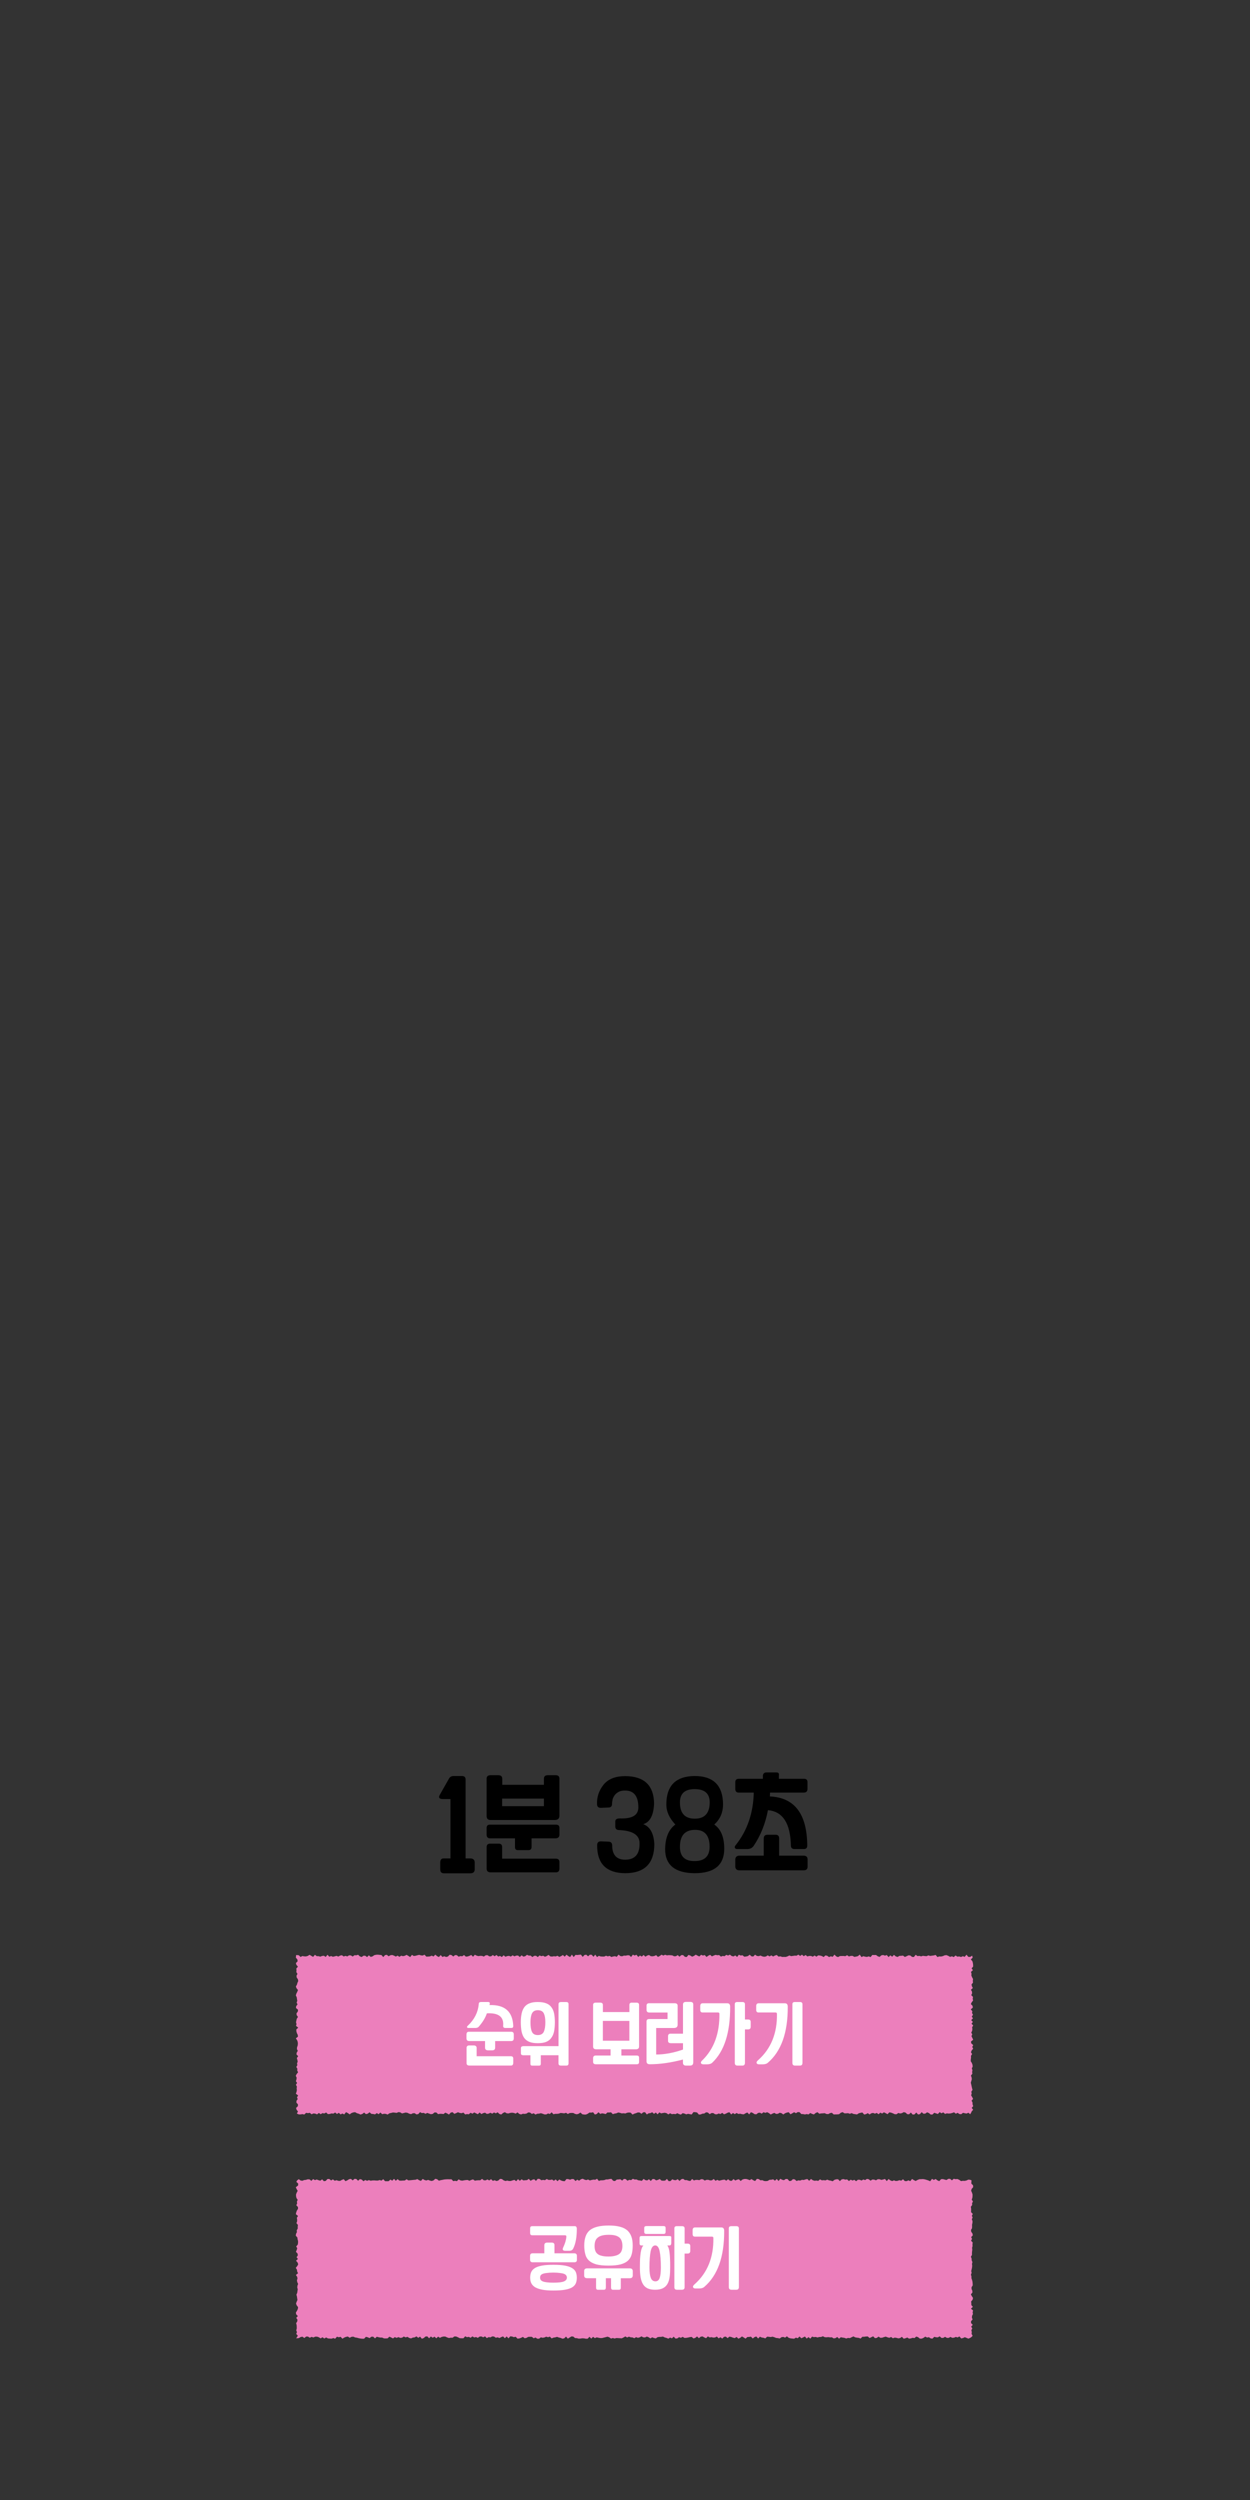 <?xml version="1.0" encoding="utf-8"?>
<!-- Generator: Adobe Illustrator 29.4.0, SVG Export Plug-In . SVG Version: 9.03 Build 0)  -->
<svg version="1.1" id="레이어_1" xmlns="http://www.w3.org/2000/svg" xmlns:xlink="http://www.w3.org/1999/xlink" x="0px"
	 y="0px" width="500px" height="1000px" viewBox="0 0 500 1000" enable-background="new 0 0 500 1000" xml:space="preserve">
<rect x="0" y="0" width="500" height="1000" fill="#333333" stroke="none"/>
<g>
	<polygon fill="#EC7FBC" points="388.48,845.03 388.08,845.69 387.36,845.09 386.64,845.42 385.92,845.3 385.21,845.12 
		384.49,845.68 383.77,845.62 383.05,845.13 382.33,845.49 381.62,844.92 380.9,845.19 380.18,845.37 379.46,845.43 378.74,845.34 
		378.02,845.57 377.3,844.95 376.59,845.32 375.87,844.85 375.15,845.6 374.43,845.36 373.71,845.11 372.99,845.81 372.27,845.81 
		371.55,845.21 370.83,844.93 370.11,845.45 369.39,845.5 368.67,844.87 367.95,845.66 367.23,845.79 366.51,845.01 365.79,845.77 
		365.07,845.83 364.35,845.02 363.63,845.71 362.91,845.67 362.19,845.02 361.48,844.86 360.76,845.26 360.04,845.39 359.32,845.19 
		358.6,845.7 357.88,845.67 357.16,845.33 356.44,845.06 355.73,844.94 355.01,845.68 354.29,845.28 353.57,844.92 352.85,845.42 
		352.13,845.06 351.42,845.7 350.7,845.17 349.98,845.46 349.26,845.18 348.54,845.31 347.83,845.78 347.11,845.26 346.39,845.65 
		345.67,845.81 344.95,845 344.24,845.13 343.52,845.31 342.8,845.78 342.08,845.67 341.37,845.57 340.65,845.25 339.93,845.52 
		339.21,845.27 338.49,845.33 337.78,845.33 337.06,844.86 336.34,845.09 335.62,845.69 334.9,845.75 334.19,845.76 333.47,845.78 
		332.75,845.11 332.03,845.25 331.31,845.64 330.59,845.6 329.87,845.27 329.16,845.33 328.44,845.37 327.72,845.5 327,844.88 
		326.28,845.18 325.56,845.78 324.84,845.56 324.12,845.21 323.4,845.77 322.68,845.63 321.97,845.78 321.25,845.64 320.53,845.62 
		319.81,844.87 319.09,844.84 318.37,845.28 317.65,844.88 316.92,845.32 316.2,845.71 315.48,844.89 314.76,845.03 314.04,845.3 
		313.32,845.79 312.6,845.27 311.88,845.1 311.17,845.51 310.45,845.57 309.73,845.15 309.01,845.44 308.29,845.81 307.57,845.24 
		306.85,844.88 306.13,845.15 305.41,844.89 304.69,845.46 303.97,845.08 303.26,845.16 302.54,845.72 301.82,845.66 301.1,845.17 
		300.38,844.88 299.66,845.76 298.94,845 298.22,845.31 297.51,845.73 296.79,845.67 296.07,845.48 295.35,845.58 294.63,845.2 
		293.91,845.66 293.2,845.21 292.48,845.77 291.76,844.89 291.05,845.09 290.33,845.46 289.61,845.73 288.9,845.14 288.18,845.6 
		287.46,845.41 286.74,845.73 286.03,845.69 285.31,845.23 284.59,845.23 283.87,845.66 283.15,845.02 282.43,844.92 281.71,845.41 
		280.99,845.47 280.27,845.77 279.55,845.83 278.83,845 278.11,844.87 277.39,844.84 276.67,845.79 275.95,845.67 275.23,845.52 
		274.51,845.74 273.79,845.44 273.07,845.26 272.36,845.84 271.64,845.64 270.92,845.29 270.2,845.66 269.48,845.57 268.77,845.67 
		268.05,845.31 267.33,845.77 266.62,845.27 265.9,845.1 265.18,845.2 264.46,845.35 263.75,844.96 263.03,845.73 262.32,845.01 
		261.6,845.54 260.88,844.9 260.17,845.25 259.45,845.32 258.74,845.79 258.02,844.88 257.3,844.92 256.59,845.52 255.87,845.02 
		255.16,844.97 254.44,845.25 253.72,845.47 253.01,845.83 252.29,845.08 251.58,845 250.86,845.1 250.14,845.39 249.43,845.3 
		248.71,845.36 247.99,845.13 247.28,845 246.56,845.32 245.84,845.44 245.13,845.67 244.41,844.93 243.69,845 242.98,844.99 
		242.26,845.63 241.54,845.44 240.82,845.33 240.1,845.56 239.39,844.89 238.67,845.61 237.95,845.81 237.23,844.9 236.51,845.06 
		235.79,845.02 235.07,845.52 234.35,845.83 233.63,845.82 232.91,845.7 232.18,845.02 231.46,845.5 230.74,845.72 230.02,845.56 
		229.3,845.19 228.58,845.17 227.85,845.23 227.13,845.6 226.41,845.12 225.69,845.34 224.97,845.25 224.25,845.18 223.53,845.45 
		222.82,845.54 222.1,845.53 221.38,845.7 220.66,844.93 219.94,845.59 219.22,845.39 218.5,845.77 217.78,845.76 217.06,845.49 
		216.35,845.28 215.63,845.46 214.91,845.5 214.19,845.83 213.47,845.3 212.75,845.58 212.03,845.04 211.31,844.97 210.59,845.43 
		209.88,845.56 209.16,845.5 208.44,845.78 207.72,845.58 207,844.96 206.27,845.45 205.55,845.18 204.83,845.08 204.11,845.16 
		203.39,845.38 202.67,845.32 201.94,844.87 201.22,845.19 200.5,845.8 199.78,845.6 199.05,844.92 198.33,845.34 197.61,844.99 
		196.89,845.47 196.17,845.1 195.45,845.46 194.73,845.56 194.01,845.08 193.29,845.25 192.57,845.62 191.85,845 191.13,845.68 
		190.41,845.34 189.69,844.98 188.97,845.48 188.24,845.11 187.52,845.71 186.8,845.63 186.08,845.78 185.36,845.04 184.64,845.28 
		183.91,845.18 183.19,844.9 182.47,845.24 181.74,845.54 181.02,844.87 180.3,845.04 179.58,845.82 178.85,845.38 178.13,845.06 
		177.41,845.62 176.69,845.53 175.97,845.52 175.25,845.66 174.53,845 173.8,844.98 173.08,845.57 172.36,845.68 171.64,845.44 
		170.91,845.17 170.19,845.52 169.47,845.15 168.74,845.23 168.02,844.86 167.3,845.64 166.58,845.76 165.85,845.27 165.14,845.31 
		164.42,845.66 163.7,845.48 162.98,845.13 162.26,845.02 161.54,845.2 160.81,845.38 160.09,844.94 159.37,844.85 158.64,845.16 
		157.92,845.06 157.2,844.99 156.48,845.17 155.76,845.32 155.04,845.83 154.32,845.55 153.6,845.5 152.88,845.68 152.16,845.01 
		151.44,845.68 150.72,845.24 150,845.75 149.27,845.6 148.55,845.54 147.82,844.91 147.1,845.47 146.37,845.66 145.65,845.03 
		144.93,845.58 144.21,845.82 143.48,845.49 142.76,845.28 142.04,844.87 141.31,844.96 140.59,845.22 139.86,845.75 139.14,845.23 
		138.41,844.86 137.69,845.77 136.97,845.41 136.24,845.76 135.51,845.13 134.79,845.6 134.06,845.01 133.34,845.45 132.61,845.37 
		131.89,845.59 131.17,845.65 130.45,845 129.72,845.39 129,845.25 128.27,845.68 127.55,845.18 126.82,845.75 126.09,845.45 
		125.36,845.38 124.64,845.71 123.91,845.13 123.18,845.26 122.45,845.13 121.72,845.81 120.99,845.65 120.26,845.76 119.53,845.77 
		118.73,845.4 119.2,844.62 118.64,843.91 118.42,843.19 119.14,842.48 119.19,841.77 118.56,841.05 118.59,840.34 119.08,839.62 
		118.79,838.91 119.27,838.2 118.34,837.48 118.61,836.77 118.74,836.05 118.67,835.34 118.76,834.62 118.36,833.91 118.84,833.19 
		118.36,832.48 118.59,831.76 118.67,831.05 118.3,830.33 118.66,829.62 119.23,828.91 118.88,828.2 118.94,827.49 118.52,826.77 
		118.94,826.06 118.81,825.35 119.08,824.64 118.93,823.92 118.74,823.2 119.27,822.49 118.59,821.77 118.68,821.06 119.11,820.34 
		118.77,819.63 118.82,818.92 119.07,818.21 119.15,817.49 119.09,816.78 118.84,816.07 118.34,815.36 119.19,814.64 119.09,813.93 
		118.74,813.22 118.55,812.5 118.53,811.78 119.29,811.07 118.42,810.35 118.6,809.63 118.41,808.92 118.55,808.2 118.72,807.49 
		119.19,806.77 118.67,806.06 118.6,805.34 119.12,804.62 119.21,803.91 118.38,803.19 118.47,802.47 119.01,801.75 118.65,801.04 
		118.91,800.32 118.79,799.6 118.69,798.89 118.33,798.17 118.55,797.45 118.9,796.73 119.19,796.01 118.61,795.3 118.35,794.59 
		118.77,793.87 118.97,793.15 119.29,792.43 119.17,791.72 118.68,791 118.6,790.28 118.99,789.56 118.53,788.84 118.6,788.12 
		118.53,787.4 119.17,786.68 118.57,785.96 118.35,785.24 119.05,784.52 118.96,783.79 118.34,783.07 118.46,782.01 119.51,782.1 
		120.23,782.79 120.95,782.41 121.66,782.54 122.38,782.57 123.1,782.38 123.82,781.93 124.54,782.35 125.25,782.76 125.97,781.91 
		126.69,782.47 127.41,782.46 128.13,782.67 128.85,782.38 129.56,782.3 130.28,782.78 131,781.9 131.72,782.69 132.44,782.41 
		133.16,782.71 133.88,782.54 134.6,782.34 135.32,782.63 136.04,782.24 136.76,782.09 137.48,782.59 138.2,782.34 138.92,782.57 
		139.64,782.12 140.36,782.17 141.08,782.61 141.8,782.08 142.52,782.12 143.24,781.9 143.95,782.56 144.67,782.81 145.39,782.29 
		146.11,782.3 146.83,782.83 147.55,782.13 148.27,782.76 148.99,782.57 149.71,782.07 150.42,781.91 151.14,781.87 151.86,781.95 
		152.58,782.02 153.3,782.83 154.02,782.04 154.73,781.93 155.45,782.51 156.17,782.1 156.89,782 157.61,782.26 158.33,782.63 
		159.04,782.25 159.76,782.74 160.48,782.27 161.2,782.47 161.92,782.31 162.63,781.94 163.35,782.36 164.07,782.83 164.79,781.94 
		165.5,782.4 166.22,782.31 166.94,782.11 167.66,781.94 168.38,782.15 169.09,782.22 169.81,781.88 170.53,782.65 171.25,782.63 
		171.97,782.56 172.68,782.26 173.4,782.6 174.12,781.86 174.84,782.47 175.56,782.81 176.28,782.03 176.99,782.79 177.71,782.5 
		178.43,782.79 179.15,782.62 179.87,781.9 180.59,782.03 181.31,782.6 182.03,782.03 182.75,782.08 183.46,782.68 184.18,782.42 
		184.9,782.51 185.62,782.01 186.34,782.66 187.06,782.58 187.78,782.34 188.5,781.99 189.22,782.7 189.94,781.89 190.66,782.26 
		191.38,782.45 192.1,782.33 192.82,782.36 193.54,782.63 194.26,782.12 194.98,782.06 195.7,782.53 196.42,782.53 197.14,782.01 
		197.86,782.51 198.58,781.99 199.3,782.61 200.02,782.37 200.74,782.81 201.46,782.11 202.18,782.7 202.9,782.43 203.61,782.34 
		204.33,782.63 205.05,782.12 205.77,782.54 206.49,782.24 207.21,782.21 207.93,782.8 208.65,782.12 209.36,782.65 210.08,782.49 
		210.8,781.92 211.52,782.25 212.24,782.23 212.96,782.82 213.68,782.33 214.39,782.3 215.11,782.82 215.82,782.18 216.54,782.47 
		217.26,782.29 217.97,782.71 218.69,782.43 219.41,781.95 220.13,782.56 220.84,782.63 221.56,782.49 222.28,782.57 223,782.3 
		223.72,782.77 224.44,782.45 225.16,782.01 225.88,782.67 226.6,781.87 227.32,782.43 228.04,782.82 228.76,781.85 229.48,782.82 
		230.2,781.95 230.92,782.01 231.64,781.92 232.36,781.85 233.08,782.76 233.8,781.99 234.51,781.89 235.23,782.52 235.95,781.89 
		236.67,781.91 237.39,782.71 238.1,781.85 238.82,782.83 239.54,782.33 240.26,782.58 240.97,782.63 241.69,782.63 242.41,782.29 
		243.12,782.55 243.84,782.35 244.56,782.8 245.27,782.59 245.99,782.48 246.7,782.73 247.42,781.85 248.14,782.42 248.85,782.51 
		249.57,782.24 250.28,782.27 251,782.11 251.72,782.13 252.43,782.79 253.15,781.86 253.86,782.21 254.58,781.9 255.3,782.77 
		256.01,782.21 256.73,782.63 257.44,781.98 258.16,782.67 258.88,782.23 259.59,782 260.31,782.47 261.03,782.52 261.74,782.39 
		262.46,782.06 263.18,782.77 263.89,782.41 264.61,781.88 265.33,782.23 266.05,781.9 266.77,782.15 267.48,782.06 268.2,782.09 
		268.92,782.15 269.64,782.51 270.36,782.48 271.08,782.04 271.8,782.68 272.52,782.05 273.24,782.04 273.96,782.73 274.68,782.81 
		275.4,781.96 276.13,782.22 276.85,782.67 277.57,782.38 278.29,781.87 279.01,782.25 279.73,782.59 280.45,781.92 281.17,782.22 
		281.89,782.02 282.61,782.79 283.33,782.27 284.05,781.93 284.77,782.55 285.49,782.23 286.21,781.95 286.93,782.1 287.65,782.02 
		288.37,782.65 289.09,782.37 289.8,782.49 290.52,781.94 291.24,782.21 291.96,781.86 292.68,782.41 293.4,782.57 294.12,782.17 
		294.84,782.79 295.55,781.89 296.27,782.21 296.99,782.1 297.71,782.68 298.43,782.6 299.15,782.44 299.87,781.89 300.59,782.53 
		301.31,782.6 302.03,781.87 302.76,782.38 303.48,782.46 304.2,782.22 304.92,782.55 305.64,782.71 306.37,782.6 307.09,782.14 
		307.81,782.57 308.53,782.15 309.25,782.6 309.98,782.21 310.7,782 311.42,782.65 312.14,782.53 312.86,782.78 313.58,782.76 
		314.3,782.78 315.02,782.55 315.74,782.19 316.46,782.46 317.18,782.36 317.9,782.25 318.62,782.28 319.34,781.86 320.06,782.38 
		320.79,781.87 321.51,782.49 322.23,782 322.95,782.57 323.67,782.38 324.4,782.37 325.12,782.68 325.84,782.2 326.57,782.68 
		327.29,782.15 328.01,782.22 328.73,782.41 329.45,782.82 330.18,782.16 330.9,782.32 331.62,782.83 332.34,782.51 333.06,782.74 
		333.78,781.85 334.51,782.57 335.23,782.83 335.95,782.43 336.67,782.4 337.4,782.39 338.12,782.48 338.84,782.08 339.57,782.59 
		340.29,782.36 341.01,782.34 341.73,782.75 342.45,782.64 343.17,782.46 343.89,781.85 344.61,782.84 345.33,782.48 346.05,782.67 
		346.77,782.77 347.5,782.55 348.22,782.84 348.94,781.98 349.67,782.02 350.39,781.99 351.11,782.51 351.83,782.76 352.55,782.13 
		353.27,782 353.99,782.26 354.71,782.01 355.43,782.83 356.15,782.14 356.87,782.69 357.59,781.94 358.31,782.56 359.04,782.78 
		359.76,782.35 360.49,782.32 361.21,782.24 361.94,782.79 362.66,782.48 363.38,782.13 364.1,782.19 364.83,782.76 365.55,782.81 
		366.27,781.91 367,782.44 367.73,782.35 368.45,782.55 369.17,782.32 369.9,782.42 370.62,782.48 371.35,782.15 372.07,782.37 
		372.8,782.27 373.53,782.17 374.25,781.97 374.98,782.82 375.7,782.57 376.42,782.61 377.14,782.45 377.86,782.13 378.59,782.05 
		379.32,782.35 380.04,782.75 380.77,782.52 381.5,782.84 382.22,782.19 382.95,782.67 383.68,782.58 384.41,782.8 385.14,782.48 
		385.86,782.75 386.59,781.88 387.33,782.75 388.06,782.77 388.87,782.26 389.07,783.06 388.33,783.77 388.96,784.49 389.15,785.2 
		389.24,785.91 389.25,786.63 388.64,787.34 389.16,788.06 388.39,788.77 388.61,789.48 388.54,790.2 388.84,790.91 389.22,791.63 
		389.12,792.34 389.2,793.05 388.61,793.77 388.76,794.49 389.14,795.2 388.37,795.92 388.79,796.63 388.84,797.35 388.5,798.06 
		389.2,798.77 389.08,799.48 389.24,800.19 388.69,800.9 388.34,801.62 389.02,802.33 389.13,803.04 388.31,803.76 388.94,804.48 
		388.8,805.19 389.2,805.91 388.7,806.62 389.19,807.34 388.48,808.05 389.15,808.76 388.6,809.47 389.28,810.19 388.85,810.9 
		388.95,811.61 388.86,812.32 388.5,813.04 388.91,813.75 388.59,814.46 388.94,815.18 389.27,815.9 388.4,816.61 388.5,817.33 
		389.29,818.05 388.89,818.76 389.26,819.48 388.66,820.19 388.38,820.91 388.85,821.62 388.39,822.34 388.42,823.06 388.32,823.77 
		388.3,824.49 388.75,825.21 389,825.93 389.07,826.64 388.73,827.36 388.97,828.08 388.85,828.79 388.94,829.51 388.37,830.23 
		388.64,830.95 388.73,831.67 388.53,832.38 388.32,833.09 388.5,833.81 388.65,834.53 388.81,835.25 389,835.96 388.52,836.68 
		388.68,837.4 388.45,838.12 388.87,838.84 389.23,839.56 388.63,840.28 389.01,841 389.02,841.72 389.28,842.44 388.68,843.16 
		389.26,843.89 388.66,844.58 	"/>
</g>
<g>
	<path fill="#FFFFFF" d="M204.51,816.42h-6.45v2.64c0,0.72-0.38,1.07-1.17,1.07h-1.67c-0.79,0-1.2-0.35-1.2-1.07v-2.64h-6.33
		c-0.76,0-1.1-0.38-1.1-1.13v-1.42c0-0.79,0.31-1.17,0.94-1.17h16.94c0.69,0,1.04,0.35,1.04,1.04v1.57
		C205.52,816.04,205.17,816.42,204.51,816.42z M190.66,819.06v3.43h13.66c0.66,0,0.98,0.31,0.98,0.91v1.7
		c0,0.76-0.32,1.13-0.94,1.13H187.8c-0.76,0-1.17-0.32-1.17-0.94v-6.14c0-0.63,0.38-0.98,1.1-0.98h1.76
		C190.22,818.18,190.6,818.5,190.66,819.06z M202.12,811.19h2.46c0.47,0,0.72-0.25,0.72-0.79c-0.22-5.76-3.37-8.56-9.48-8.37
		l0.09-0.6c0.06-0.41-0.16-0.63-0.66-0.63h-2.83c-0.6,0-0.91,0.25-0.91,0.79c-0.28,3.34-1.76,6.23-4.41,8.72
		c-0.28,0.25-0.38,0.47-0.25,0.63c0.09,0.19,0.25,0.25,0.5,0.25h2.74c0.57,0,1.01-0.13,1.32-0.41c1.64-1.86,2.74-3.65,3.34-5.45
		c4.63-0.25,6.8,1.38,6.52,4.91C201.21,810.88,201.49,811.19,202.12,811.19z"/>
	<path fill="#FFFFFF" d="M211.78,816.76c-0.88-0.35-1.57-0.88-2.08-1.57c-0.5-0.69-0.85-1.57-1.07-2.61
		c-0.19-1.04-0.31-2.27-0.31-3.65c0-1.39,0.13-2.55,0.35-3.56c0.22-1.04,0.6-1.86,1.1-2.55c0.54-0.69,1.23-1.2,2.11-1.51
		c0.85-0.35,1.92-0.5,3.21-0.5c1.35,0,2.46,0.16,3.34,0.5c0.85,0.31,1.57,0.82,2.08,1.51c0.54,0.69,0.91,1.51,1.13,2.55
		c0.19,1.01,0.31,2.17,0.31,3.56c0,1.35-0.13,2.58-0.31,3.62c-0.22,1.04-0.6,1.92-1.13,2.61c-0.5,0.72-1.23,1.26-2.08,1.61
		c-0.88,0.35-1.98,0.5-3.34,0.5C213.76,817.27,212.66,817.11,211.78,816.76z M227.42,801.69v23.61c0,0.63-0.28,0.94-0.88,0.94h-2.2
		c-0.63,0-0.94-0.28-0.94-0.91v-3.24h-7.08v3.4c0,0.54-0.25,0.79-0.75,0.76h-2.71c-0.47,0-0.69-0.22-0.69-0.72v-3.43h-2.9
		c-0.6,0-0.91-0.25-0.91-0.82v-1.98c0-0.54,0.31-0.82,0.98-0.85h14.07v-16.72c0-0.6,0.31-0.91,0.98-0.91h2.11
		C227.11,800.8,227.42,801.09,227.42,801.69z M212.82,805.31c-0.41,0.79-0.63,1.98-0.63,3.62c0,1.7,0.19,2.96,0.6,3.81
		c0.38,0.85,1.17,1.29,2.36,1.29c1.13,0,1.92-0.44,2.36-1.29c0.41-0.88,0.63-2.14,0.63-3.81c0-1.61-0.22-2.8-0.63-3.62
		c-0.44-0.82-1.23-1.23-2.36-1.23C214.01,804.08,213.26,804.49,212.82,805.31z"/>
	<path fill="#FFFFFF" d="M237.24,824.73v-1.45c0-0.72,0.38-1.07,1.07-1.07h5.92v-2.49h-5.79c-0.79,0-1.2-0.38-1.2-1.13v-16.62
		c0-0.6,0.35-0.91,1.01-0.91h1.89c0.66,0,1.01,0.31,1.01,0.94v2.83h10.61V802c0-0.63,0.31-0.94,0.91-0.94h1.95
		c0.66,0,1.01,0.31,1.01,0.91v16.62c0,0.75-0.41,1.13-1.26,1.13h-5.82v2.49h6.14c0.63,0,0.94,0.28,0.94,0.85v1.7
		c0,0.63-0.28,0.94-0.85,0.94h-16.46C237.62,825.71,237.24,825.39,237.24,824.73z M241.14,808.36v7.93h10.61v-7.93H241.14z"/>
	<path fill="#FFFFFF" d="M276.08,826.24h-1.67c-0.82,0-1.23-0.41-1.23-1.17v-1.26c-4.75,1.26-9.19,1.89-13.28,1.89
		c-0.85,0-1.29-0.38-1.29-1.2v-15.87c0-0.66,0.35-1.01,1.01-1.01h7.4v-2.61h-7.3c-0.72,0-1.1-0.35-1.1-1.07v-1.64
		c0-0.66,0.31-1.01,0.98-1.01h10.23c0.82,0,1.23,0.35,1.23,1.01v7.55c0,0.91-0.5,1.35-1.48,1.35h-7.11v10.61
		c3.34,0,6.93-0.66,10.73-1.98v-2.55h-4.82c-0.75,0-1.16-0.31-1.16-0.91v-1.79c0-0.76,0.31-1.1,0.94-1.1h5.04v-11.68
		c0-0.69,0.41-1.04,1.2-1.04h1.73c0.79,0,1.17,0.35,1.17,1.01v23.26C277.27,825.83,276.86,826.21,276.08,826.24z"/>
	<path fill="#FFFFFF" d="M287.18,804.99h-6.17c-0.6,0-0.91-0.35-0.91-1.04v-1.54c0-0.72,0.35-1.1,0.98-1.1h9.88
		c0.72,0,1.1,0.47,1.1,1.35c0.06,10.39-2.33,17.85-7.18,22.44c-0.44,0.41-1.1,0.63-2.05,0.63h-1.45c-0.54,0-0.88-0.16-0.98-0.5
		c-0.13-0.31,0.06-0.72,0.6-1.17c4.63-4.56,6.86-10.73,6.77-18.51C287.78,805.18,287.59,804.99,287.18,804.99z M300.28,808.77v1.92
		c0,0.72-0.35,1.07-1.01,1.07h-1.29v13.35c0,0.76-0.35,1.13-1.01,1.13h-1.98c-0.69,0-1.07-0.35-1.07-1.07v-23.48
		c0-0.6,0.32-0.88,0.95-0.88H297c0.66,0,0.98,0.32,0.98,0.91v6.08h1.23C299.93,807.79,300.28,808.11,300.28,808.77z"/>
	<path fill="#FFFFFF" d="M310.19,804.99h-6.8c-0.6,0-0.91-0.35-0.91-1.04v-1.54c0-0.72,0.35-1.1,0.98-1.1h10.51
		c0.76,0,1.13,0.47,1.13,1.35c0.06,10.39-2.61,17.85-7.96,22.44c-0.44,0.41-1.1,0.63-2.05,0.63h-1.45c-0.54,0-0.88-0.16-0.98-0.5
		c-0.13-0.31,0.06-0.72,0.6-1.17c5.13-4.56,7.65-10.73,7.52-18.51C310.79,805.18,310.6,804.99,310.19,804.99z M319.98,826.24h-1.95
		c-0.72,0-1.07-0.35-1.07-1.07v-23.48c0-0.6,0.32-0.88,0.94-0.88h2.11c0.66,0,0.98,0.32,0.98,0.91v23.39
		C320.99,825.86,320.67,826.24,319.98,826.24z"/>
</g>
<g>
	<polygon fill="#EC7FBC" points="388.6,934.81 388.08,935.15 387.36,935.46 386.64,935.16 385.92,934.88 385.21,935.21 
		384.49,935.38 383.77,934.57 383.05,934.98 382.33,934.77 381.62,935.07 380.9,935.13 380.18,934.77 379.46,935.16 378.74,935.15 
		378.02,934.73 377.3,935.15 376.59,935.17 375.87,934.53 375.15,934.94 374.43,934.91 373.71,934.73 372.99,935.45 372.27,935.36 
		371.55,934.87 370.83,935.02 370.11,934.65 369.39,935.15 368.67,935.46 367.95,935.45 367.23,934.87 366.51,934.62 365.79,935.24 
		365.07,935.12 364.35,935.36 363.63,935.46 362.91,935.01 362.19,935.3 361.48,935.48 360.76,934.73 360.04,935.22 359.32,935.35 
		358.6,935.14 357.88,935.04 357.16,935.32 356.44,934.79 355.73,935.13 355.01,934.93 354.29,934.65 353.57,934.84 352.85,935.09 
		352.13,935.12 351.42,934.65 350.7,935.17 349.98,935.26 349.26,934.52 348.54,934.88 347.83,935.21 347.11,934.58 346.39,934.6 
		345.67,934.71 344.95,934.71 344.24,935.43 343.52,935.15 342.8,935.07 342.08,934.94 341.37,934.56 340.65,934.9 339.93,935.25 
		339.21,935.17 338.49,935.41 337.78,935.14 337.06,935.05 336.34,934.89 335.62,935.48 334.9,934.79 334.19,935.25 333.47,935.36 
		332.75,934.91 332.03,934.95 331.31,934.85 330.59,934.92 329.87,934.87 329.16,934.5 328.44,934.79 327.72,934.8 327,934.99 
		326.28,934.78 325.56,934.86 324.84,934.64 324.12,935.46 323.4,934.84 322.68,935.44 321.97,934.6 321.25,934.97 320.53,935.31 
		319.81,934.59 319.09,935.3 318.37,935.05 317.65,935.49 316.92,935.42 316.2,935.34 315.48,935.13 314.76,934.52 314.04,935.06 
		313.32,934.77 312.6,934.87 311.88,935.4 311.17,935.25 310.45,935.18 309.73,934.89 309.01,934.67 308.29,934.82 307.57,934.73 
		306.85,934.67 306.13,935.37 305.41,935.11 304.69,935.01 303.97,934.68 303.26,935.41 302.54,934.6 301.82,934.83 301.1,935.4 
		300.38,934.66 299.66,934.78 298.94,934.81 298.22,935.46 297.51,935 296.79,934.57 296.07,935.14 295.35,935.48 294.63,934.78 
		293.91,935.25 293.2,935.07 292.48,934.79 291.76,934.65 291.05,935.26 290.33,934.65 289.61,934.73 288.9,935.44 288.18,934.88 
		287.46,935.35 286.74,934.61 286.03,934.99 285.31,935.04 284.59,934.86 283.87,934.98 283.15,934.55 282.43,935.29 281.71,934.97 
		280.99,934.56 280.27,934.69 279.55,935.29 278.83,934.57 278.11,935.15 277.39,935.38 276.67,934.76 275.95,934.85 275.23,935.02 
		274.51,935.14 273.79,935.18 273.07,934.73 272.36,935.13 271.64,934.86 270.92,935.36 270.2,935.43 269.48,934.67 268.77,935.34 
		268.05,935.03 267.33,935.47 266.62,935.17 265.9,934.99 265.18,934.62 264.46,934.75 263.75,934.76 263.03,934.86 262.32,935.37 
		261.6,935.21 260.88,934.92 260.17,935.37 259.45,934.9 258.74,934.62 258.02,934.98 257.3,934.93 256.59,934.54 255.87,934.94 
		255.16,935.14 254.44,934.85 253.72,935.3 253.01,934.97 252.29,934.93 251.58,934.66 250.86,935 250.14,934.57 249.43,934.98 
		248.71,935.33 247.99,935.29 247.28,935.25 246.56,935.21 245.84,935.41 245.13,935.2 244.41,935.43 243.69,934.91 242.98,934.67 
		242.26,934.87 241.54,935.04 240.82,935.22 240.1,935.23 239.39,935.1 238.67,934.94 237.95,935.27 237.23,934.72 236.51,935.45 
		235.79,934.71 235.07,935.48 234.35,935.49 233.63,935.35 232.91,935.31 232.18,935.43 231.46,935.46 230.74,935.26 230.02,935.23 
		229.3,934.62 228.58,934.57 227.85,935.01 227.13,935.47 226.41,934.63 225.69,935.34 224.97,935.48 224.25,935.16 223.53,935.01 
		222.82,934.74 222.1,934.95 221.38,935.05 220.66,935.37 219.94,934.64 219.22,934.91 218.5,934.67 217.78,934.99 217.06,935.11 
		216.35,934.93 215.63,935.48 214.91,935.48 214.19,935 213.47,935.32 212.75,934.73 212.03,934.72 211.31,934.75 210.59,935.15 
		209.88,935.31 209.16,934.76 208.44,935.13 207.72,935.38 207,935.46 206.27,934.7 205.55,934.87 204.83,934.6 204.11,934.53 
		203.39,935.36 202.67,934.57 201.94,935.29 201.22,934.56 200.5,934.84 199.78,935.22 199.05,934.93 198.33,935.1 197.61,934.61 
		196.89,934.56 196.17,934.95 195.45,934.85 194.73,935.25 194.01,934.53 193.29,934.93 192.57,934.58 191.85,934.63 191.13,935.15 
		190.41,934.81 189.69,934.99 188.97,934.55 188.24,935.11 187.52,934.74 186.8,934.87 186.08,934.52 185.36,935.31 184.64,935.31 
		183.91,935.28 183.19,934.91 182.47,934.6 181.74,934.58 181.02,935.1 180.3,935.08 179.58,935.21 178.85,934.97 178.13,934.63 
		177.41,934.61 176.69,934.77 175.97,935.14 175.25,934.65 174.53,935.33 173.8,934.66 173.08,935.1 172.36,934.59 171.64,935.32 
		170.91,934.54 170.19,934.62 169.47,935.23 168.74,935.5 168.02,934.65 167.3,935.14 166.58,934.55 165.85,934.96 165.14,935.03 
		164.42,935.37 163.7,935.18 162.98,934.73 162.26,934.96 161.54,934.61 160.81,935.08 160.09,935.15 159.37,934.85 158.64,935.15 
		157.92,934.84 157.2,935.37 156.48,935 155.76,934.67 155.04,935.34 154.32,935.37 153.6,935.36 152.88,935.03 152.16,935.03 
		151.44,934.9 150.72,934.69 150,935.36 149.27,934.67 148.55,934.69 147.82,935.24 147.1,934.91 146.37,934.72 145.65,935.48 
		144.93,935.5 144.21,935.42 143.48,935.28 142.76,935.08 142.04,934.98 141.31,934.66 140.59,934.74 139.86,935.11 139.14,934.61 
		138.41,934.75 137.69,935.03 136.97,935.49 136.24,934.72 135.51,934.91 134.79,934.67 134.06,935.49 133.34,935.22 132.61,935.47 
		131.89,935.43 131.17,935.37 130.45,934.98 129.72,935.42 129,934.89 128.27,935.36 127.55,934.91 126.82,934.66 126.09,934.67 
		125.36,934.99 124.64,934.75 123.91,935.1 123.18,934.63 122.45,934.63 121.72,935.22 120.99,934.67 120.26,934.81 119.53,935.24 
		118.47,935.33 119.14,934.28 118.49,933.57 118.79,932.85 118.5,932.14 118.7,931.43 118.7,930.71 118.65,930 118.45,929.28 
		118.9,928.57 118.98,927.86 118.49,927.14 119.14,926.43 118.46,925.71 118.36,925 118.81,924.29 119.14,923.57 119.23,922.85 
		118.68,922.14 118.41,921.42 118.66,920.71 118.98,919.99 118.87,919.28 118.77,918.57 118.57,917.86 118.88,917.15 118.98,916.44 
		119.1,915.72 118.9,915.01 118.97,914.3 119.24,913.58 118.91,912.86 118.77,912.15 118.99,911.43 118.87,910.72 118.36,910 
		119.21,909.29 118.86,908.58 118.78,907.87 118.31,907.15 118.89,906.44 119.28,905.73 119.04,905.02 118.41,904.3 119.15,903.59 
		118.63,902.88 119.13,902.16 119.04,901.44 118.37,900.73 118.68,900.01 118.89,899.29 118.48,898.58 119.1,897.86 119.22,897.15 
		119.22,896.43 119.04,895.72 118.95,895 118.31,894.28 118.4,893.57 118.76,892.85 118.69,892.13 119.1,891.41 119.08,890.7 
		119.17,889.98 118.58,889.26 118.84,888.55 118.86,887.83 118.74,887.11 119.21,886.39 118.34,885.67 118.49,884.96 118.74,884.25 
		119.2,883.53 119.19,882.81 118.52,882.09 118.86,881.38 118.75,880.66 119.08,879.94 118.59,879.22 118.43,878.5 118.41,877.78 
		118.68,877.06 119.07,876.34 118.65,875.62 118.32,874.9 119.24,874.18 119.28,873.45 118.53,872.73 118.9,872.11 119.51,871.67 
		120.23,872.2 120.95,872.31 121.66,872.02 122.38,871.95 123.1,871.72 123.82,871.75 124.54,872.35 125.25,871.63 125.97,872.06 
		126.69,871.8 127.41,872.08 128.13,872.27 128.85,871.74 129.56,872.48 130.28,872.36 131,871.61 131.72,871.59 132.44,872.19 
		133.16,871.75 133.88,872.3 134.6,872.08 135.32,872.33 136.04,872.36 136.76,871.96 137.48,871.68 138.2,872.47 138.92,872.14 
		139.64,871.68 140.36,871.55 141.08,872.16 141.8,871.54 142.52,871.59 143.24,872.3 143.95,871.65 144.67,871.82 145.39,872.49 
		146.11,872 146.83,872.32 147.55,872.04 148.27,872.29 148.99,872.18 149.71,872.16 150.42,872.22 151.14,872.23 151.86,872.02 
		152.58,872.25 153.3,871.67 154.02,872.47 154.73,872.48 155.45,872.47 156.17,871.82 156.89,872.28 157.61,871.53 158.33,872.32 
		159.04,871.65 159.76,872.25 160.48,872.27 161.2,872.22 161.92,872.2 162.63,871.7 163.35,872.15 164.07,872.1 164.79,872.03 
		165.5,871.95 166.22,871.9 166.94,871.64 167.66,872.1 168.38,872.36 169.09,871.57 169.81,872 170.53,872.19 171.25,871.95 
		171.97,872.23 172.68,872.39 173.4,872.16 174.12,871.52 174.84,871.69 175.56,872.28 176.28,872.07 176.99,871.94 177.71,871.79 
		178.43,871.73 179.15,871.7 179.87,871.73 180.59,871.71 181.31,872.45 182.03,872.31 182.75,872.47 183.46,871.74 184.18,872.16 
		184.9,872.27 185.62,872.13 186.34,872.03 187.06,871.99 187.78,872.31 188.5,871.98 189.22,871.76 189.94,872.28 190.66,872.15 
		191.38,872.1 192.1,872.11 192.82,871.55 193.54,872.12 194.26,872.14 194.98,871.78 195.7,872.18 196.42,871.66 197.14,872.34 
		197.86,872.09 198.58,872.41 199.3,872.22 200.02,871.56 200.74,871.62 201.46,872.14 202.18,872.4 202.9,872.24 203.61,872.4 
		204.33,872.38 205.05,872.14 205.77,871.95 206.49,872.49 207.21,871.64 207.93,872.33 208.65,871.72 209.36,872.16 210.08,872.09 
		210.8,872.05 211.52,871.54 212.24,872.33 212.96,871.89 213.68,871.7 214.39,872.36 215.11,871.52 215.82,871.57 216.54,872.1 
		217.26,871.96 217.97,872.08 218.69,871.6 219.41,871.96 220.13,871.96 220.84,871.81 221.56,872.32 222.28,871.76 223,872.48 
		223.72,871.79 224.44,872.2 225.16,872.42 225.88,872.48 226.6,871.61 227.32,871.66 228.04,871.89 228.76,871.6 229.48,871.65 
		230.2,872.41 230.92,871.86 231.64,872.29 232.36,871.72 233.08,871.5 233.8,871.86 234.51,872.05 235.23,871.8 235.95,872.18 
		236.67,871.98 237.39,871.85 238.1,871.91 238.82,871.5 239.54,872.37 240.26,872.13 240.97,872.12 241.69,872.04 242.41,871.78 
		243.12,871.77 243.84,871.62 244.56,871.54 245.27,872.3 245.99,872.42 246.7,871.84 247.42,871.78 248.14,871.7 248.85,872.24 
		249.57,871.57 250.28,871.64 251,872.29 251.72,871.93 252.43,872.06 253.15,871.52 253.86,871.81 254.58,871.77 255.3,872.11 
		256.01,872.19 256.73,872.34 257.44,871.56 258.16,872.05 258.88,872.17 259.59,871.68 260.31,872.4 261.03,871.61 261.74,871.64 
		262.46,872.15 263.18,871.95 263.89,871.6 264.61,872.24 265.33,872.28 266.05,872.24 266.77,871.56 267.48,872.46 268.2,872.42 
		268.92,871.71 269.64,872.03 270.36,872.08 271.08,871.66 271.8,872.38 272.52,871.71 273.24,871.53 273.96,872.04 274.68,872.03 
		275.4,872.28 276.13,872.39 276.85,871.59 277.57,872.18 278.29,871.96 279.01,871.95 279.73,872.06 280.45,871.68 281.17,871.72 
		281.89,872.22 282.61,871.94 283.33,871.93 284.05,872.17 284.77,872.12 285.49,871.6 286.21,872.32 286.93,871.94 287.65,872.28 
		288.37,872.11 289.09,871.93 289.8,871.84 290.52,872.28 291.24,871.68 291.96,872.27 292.68,872.33 293.4,871.63 294.12,872.2 
		294.84,871.87 295.55,871.7 296.27,872.4 296.99,871.81 297.71,871.6 298.43,871.59 299.15,871.77 299.87,872.07 300.59,871.63 
		301.31,872.1 302.03,872.42 302.76,871.55 303.48,871.63 304.2,872.13 304.92,872.06 305.64,872.39 306.37,872.45 307.09,872.36 
		307.81,871.92 308.53,871.9 309.25,871.73 309.98,872.29 310.7,871.59 311.42,872.4 312.14,871.51 312.86,871.91 313.58,872.08 
		314.3,871.59 315.02,871.62 315.74,872.43 316.46,872.33 317.18,871.66 317.9,871.76 318.62,872.4 319.34,872.14 320.06,872.23 
		320.79,871.93 321.51,872 322.23,871.76 322.95,871.62 323.67,872.32 324.4,871.59 325.12,872.09 325.84,872.31 326.57,872.22 
		327.29,872.35 328.01,871.74 328.73,872.13 329.45,872.07 330.18,872.16 330.9,871.85 331.62,872.15 332.34,872.26 333.06,872.5 
		333.78,871.93 334.51,871.72 335.23,871.71 335.95,872.45 336.67,871.76 337.4,871.64 338.12,871.86 338.84,871.76 339.57,872.41 
		340.29,871.87 341.01,872.21 341.73,871.93 342.45,872.49 343.17,871.89 343.89,871.91 344.61,872.22 345.33,871.8 346.05,872.04 
		346.77,871.56 347.5,871.7 348.22,872.28 348.94,871.81 349.67,871.85 350.39,872.13 351.11,871.68 351.83,871.7 352.55,871.97 
		353.27,871.8 353.99,871.58 354.71,872.44 355.43,871.6 356.15,872.15 356.87,872.43 357.59,872.13 358.31,872.4 359.04,872.33 
		359.76,872.08 360.49,872.27 361.21,871.7 361.94,872.44 362.66,872.45 363.38,872.13 364.1,872.46 364.83,871.59 365.55,872.05 
		366.27,872.39 367,871.99 367.73,871.69 368.45,871.68 369.17,871.63 369.9,871.74 370.62,871.94 371.35,872.18 372.07,872.5 
		372.8,871.54 373.53,871.98 374.25,871.6 374.98,872.15 375.7,872.46 376.42,871.68 377.14,871.63 377.86,871.83 378.59,872.01 
		379.32,871.54 380.04,871.54 380.77,872.14 381.5,871.51 382.22,871.67 382.95,871.61 383.68,871.92 384.41,872.44 385.14,872.32 
		385.86,872.35 386.59,872.2 387.33,871.85 388.06,871.92 388.63,872.17 388.55,872.72 388.53,873.43 389.23,874.15 389.27,874.86 
		388.66,875.57 388.45,876.29 388.77,877 389.01,877.72 389.02,878.43 388.94,879.14 388.69,879.86 389.18,880.57 388.83,881.29 
		388.87,882 388.33,882.72 388.45,883.43 388.45,884.15 388.43,884.86 389.12,885.58 388.74,886.29 389.04,887.01 388.73,887.72 
		389.01,888.43 388.98,889.14 388.82,889.85 388.84,890.57 388.81,891.28 388.4,891.99 388.49,892.7 388.99,893.42 389.12,894.14 
		388.46,894.85 388.82,895.57 388.42,896.28 389.08,897 388.98,897.71 389.02,898.42 388.83,899.14 388.92,899.85 388.83,900.56 
		388.78,901.27 388.79,901.98 388.36,902.7 388.65,903.41 388.68,904.12 388.97,904.84 388.79,905.56 388.88,906.27 388.82,906.99 
		388.67,907.71 388.49,908.42 388.66,909.14 388.37,909.85 388.58,910.57 388.57,911.28 388.83,912 389,912.72 389.06,913.43 
		389.09,914.15 388.63,914.87 388.63,915.59 388.93,916.3 388.97,917.02 388.35,917.74 388.73,918.45 389.2,919.17 389.05,919.89 
		388.44,920.61 388.53,921.33 388.54,922.04 389.14,922.75 388.37,923.47 389.23,924.19 389.05,924.91 389.18,925.62 388.82,926.34 
		388.76,927.06 389.04,927.78 388.42,928.5 388.42,929.22 389.1,929.94 388.46,930.66 388.92,931.38 388.54,932.1 388.72,932.82 
		388.63,933.55 389.05,934.31 	"/>
</g>
<g>
	<path fill="#FFFFFF" d="M230.76,902.33V904c0,0.63-0.35,0.91-1.04,0.91h-16.68c-0.66,0-1.01-0.35-1.01-1.04v-1.54
		c0-0.66,0.35-1.01,1.04-1.01h4.66v-3.21c0-0.72,0.38-1.07,1.17-1.07h1.79c0.76,0,1.1,0.35,1.1,1.01v3.27h7.93
		C230.41,901.33,230.76,901.67,230.76,902.33z M230.73,891.54c0,3.31-0.47,5.95-1.45,7.9c-0.28,0.57-0.79,0.88-1.54,0.88h-1.76
		c-0.38,0-0.63-0.13-0.79-0.32c-0.16-0.22-0.13-0.54,0.09-1.01c0.72-1.54,1.17-2.96,1.26-4.25c0.06-0.41-0.13-0.63-0.54-0.63h-13.1
		c-0.57,0-0.85-0.28-0.85-0.88v-1.89c0-0.6,0.28-0.88,0.85-0.88h17C230.44,890.46,230.73,890.81,230.73,891.54z M225.94,906.24
		c1.2,0.22,2.14,0.54,2.87,0.98c0.72,0.44,1.23,0.98,1.51,1.61c0.25,0.63,0.41,1.38,0.41,2.24c0,0.85-0.13,1.61-0.41,2.27
		c-0.28,0.63-0.76,1.17-1.48,1.61c-0.69,0.41-1.64,0.72-2.86,0.94c-1.2,0.22-2.74,0.32-4.63,0.32c-1.73,0-3.18-0.09-4.34-0.32
		c-1.2-0.22-2.14-0.54-2.87-0.94c-0.75-0.44-1.26-0.98-1.6-1.61c-0.32-0.66-0.47-1.42-0.47-2.27c0-0.85,0.13-1.61,0.41-2.24
		s0.79-1.17,1.48-1.61c0.72-0.44,1.67-0.76,2.86-0.98c1.17-0.22,2.71-0.32,4.53-0.32C223.2,905.92,224.72,906.02,225.94,906.24z
		 M225.53,912.59c0.82-0.35,1.23-0.85,1.23-1.54c0-0.32-0.09-0.63-0.28-0.88c-0.16-0.25-0.44-0.47-0.88-0.63
		c-0.41-0.16-0.94-0.28-1.67-0.35c-0.69-0.09-1.54-0.16-2.58-0.16c-1.07,0-1.92,0.06-2.61,0.16c-0.69,0.06-1.23,0.19-1.64,0.35
		c-0.41,0.16-0.69,0.38-0.85,0.63s-0.22,0.57-0.22,0.88c0,0.35,0.09,0.66,0.25,0.91c0.19,0.25,0.5,0.47,0.91,0.63
		s0.98,0.28,1.64,0.35c0.69,0.09,1.51,0.13,2.52,0.13C223.3,913.07,224.72,912.91,225.53,912.59z"/>
	<path fill="#FFFFFF" d="M247.6,915.9h-2.46c-0.47,0-0.72-0.28-0.72-0.91v-3.71h-2.08v3.71c0,0.63-0.25,0.91-0.76,0.91h-2.46
		c-0.47,0-0.69-0.28-0.69-0.91v-3.71h-3.56c-0.79,0-1.2-0.35-1.2-1.07v-1.79c0-0.69,0.41-1.07,1.16-1.07h17.12
		c0.75,0,1.16,0.38,1.16,1.17v1.61c0,0.79-0.41,1.16-1.2,1.16h-3.59v3.71C248.35,915.62,248.1,915.9,247.6,915.9z M252.66,901.77
		c-0.28,1.01-0.76,1.83-1.48,2.49c-0.72,0.66-1.73,1.17-2.99,1.51c-1.26,0.32-2.87,0.47-4.82,0.47c-1.92,0-3.53-0.16-4.79-0.47
		c-1.23-0.35-2.24-0.85-2.96-1.51s-1.23-1.48-1.48-2.49c-0.28-1.01-0.44-2.17-0.44-3.53s0.16-2.52,0.5-3.53
		c0.31-1.01,0.85-1.83,1.6-2.52c0.79-0.66,1.79-1.17,3.05-1.48c1.26-0.35,2.8-0.5,4.69-0.5c1.76,0,3.24,0.16,4.47,0.5
		c1.23,0.31,2.2,0.82,2.96,1.48c0.72,0.69,1.26,1.51,1.61,2.52c0.35,1.01,0.5,2.17,0.5,3.53S252.95,900.76,252.66,901.77z
		 M245.99,902.33c0.69-0.16,1.29-0.41,1.73-0.76s0.76-0.76,0.94-1.29c0.19-0.5,0.31-1.13,0.31-1.83c0-0.76-0.09-1.42-0.28-1.98
		c-0.19-0.57-0.47-1.04-0.88-1.42c-0.44-0.38-0.98-0.66-1.67-0.85c-0.69-0.19-1.57-0.28-2.58-0.28c-1.07,0-1.98,0.09-2.71,0.28
		c-0.72,0.19-1.32,0.47-1.76,0.85c-0.47,0.38-0.79,0.85-0.98,1.42c-0.19,0.57-0.28,1.23-0.28,1.98c0,0.69,0.09,1.32,0.28,1.83
		c0.19,0.54,0.47,0.94,0.91,1.29c0.41,0.35,0.98,0.6,1.7,0.76c0.69,0.19,1.57,0.28,2.61,0.28
		C244.38,902.62,245.27,902.52,245.99,902.33z"/>
	<path fill="#FFFFFF" d="M259.08,915.37c-0.79-0.38-1.42-0.94-1.86-1.67c-0.47-0.75-0.79-1.7-0.98-2.8
		c-0.19-1.13-0.28-2.42-0.28-3.9c0-1.32,0.03-2.46,0.06-3.43c0.06-0.94,0.16-1.79,0.25-2.49c0.13-0.72,0.25-1.29,0.44-1.76
		c0.16-0.47,0.38-0.82,0.63-1.13h-0.69c-0.54,0-0.82-0.25-0.82-0.79v-2.2c0-0.54,0.25-0.79,0.72-0.79h11.11
		c0.28,0,0.5,0.03,0.66,0.09c0.13,0.09,0.19,0.25,0.19,0.47v2.27c0,0.28-0.06,0.5-0.19,0.69c-0.13,0.19-0.31,0.25-0.57,0.25h-0.82
		c0.22,0.31,0.38,0.66,0.54,1.13c0.16,0.47,0.28,1.04,0.35,1.73c0.09,0.69,0.16,1.54,0.19,2.49c0.06,0.98,0.06,2.08,0.06,3.37
		c0,1.48-0.06,2.8-0.22,3.93c-0.16,1.13-0.47,2.08-0.91,2.8c-0.44,0.75-1.07,1.32-1.86,1.7c-0.79,0.38-1.83,0.57-3.08,0.57
		C260.84,915.9,259.87,915.71,259.08,915.37z M257.69,892.73v-1.54c0-0.5,0.28-0.76,0.85-0.76h6.89c0.57,0,0.82,0.25,0.82,0.76v1.54
		c0,0.57-0.25,0.85-0.82,0.85h-6.93C257.98,893.58,257.69,893.3,257.69,892.73z M260.28,900.41c-0.31,1.51-0.5,3.68-0.5,6.58
		c0,1.86,0.19,3.24,0.54,4.16c0.35,0.91,0.98,1.39,1.86,1.39c0.82,0,1.39-0.47,1.7-1.39s0.47-2.3,0.47-4.16
		c0-2.86-0.19-5.07-0.5-6.55c-0.32-1.51-0.91-2.27-1.76-2.27C261.22,898.18,260.62,898.93,260.28,900.41z M276.11,898.4v1.95
		c0,0.72-0.35,1.07-1.04,1.07h-1.23v13.5c0,0.66-0.38,0.98-1.07,0.98h-1.98c-0.69,0-1.04-0.32-1.04-0.98v-23.58
		c0-0.6,0.31-0.88,0.98-0.88h2.08c0.69,0,1.04,0.32,1.04,0.91v6.08h1.2C275.73,897.45,276.11,897.77,276.11,898.4z"/>
	<path fill="#FFFFFF" d="M284.76,894.65h-6.8c-0.6,0-0.91-0.35-0.91-1.04v-1.54c0-0.72,0.35-1.1,0.98-1.1h10.51
		c0.76,0,1.13,0.47,1.13,1.35c0.06,10.39-2.61,17.85-7.96,22.44c-0.44,0.41-1.1,0.63-2.05,0.63h-1.45c-0.54,0-0.88-0.16-0.98-0.5
		c-0.13-0.31,0.06-0.72,0.6-1.17c5.13-4.56,7.65-10.73,7.52-18.51C285.36,894.84,285.17,894.65,284.76,894.65z M294.55,915.9h-1.95
		c-0.72,0-1.07-0.35-1.07-1.07v-23.48c0-0.6,0.32-0.88,0.94-0.88h2.11c0.66,0,0.98,0.32,0.98,0.91v23.39
		C295.56,915.52,295.24,915.9,294.55,915.9z"/>
</g>
<g>
	<path d="M186.24,711.85v31.52h1.87c1.2,0,1.78,0.58,1.78,1.73v2.59c0,1.06-0.58,1.63-1.68,1.63h-10.62c-1.01,0-1.49-0.53-1.49-1.54
		V745c0-1.06,0.43-1.63,1.35-1.63h2.74v-23.74h-2.93c-1.54,0-1.97-0.58-1.35-1.68l3.7-6.53c0.38-0.67,1.01-1.01,1.83-1.01h3.36
		C185.76,710.41,186.24,710.89,186.24,711.85z"/>
	<path d="M194.65,726.41v-14.94c0-0.91,0.53-1.39,1.54-1.39h3.12c1.06,0,1.59,0.48,1.59,1.44v2.4h16.67v-2.4
		c0-0.96,0.48-1.44,1.54-1.44h3.17c1.01,0,1.49,0.48,1.49,1.39v14.8c0,1.15-0.62,1.73-1.87,1.73h-25.75
		C195.18,727.99,194.65,727.46,194.65,726.41z M194.65,733.95v-2.74c0-0.91,0.43-1.34,1.3-1.34h26.48c0.91,0,1.35,0.43,1.35,1.34
		v2.59c0,1.01-0.53,1.54-1.59,1.54h-9.56v3.41c0,0.87-0.43,1.3-1.2,1.3h-4.28c-0.77,0-1.15-0.38-1.15-1.2v-3.51h-9.95
		C195.13,735.34,194.7,734.86,194.65,733.95z M223.77,744.91v2.45c0,1.06-0.43,1.58-1.39,1.58h-26.09c-1.1,0-1.63-0.48-1.63-1.49
		v-8.6c0-0.96,0.48-1.39,1.39-1.39h3.41c0.91,0,1.39,0.43,1.39,1.35v4.66h21.53C223.33,743.46,223.77,743.95,223.77,744.91z
		 M200.85,719.44v3.03h16.72v-3.03H200.85z"/>
	<path d="M246.11,730.64v-2.02c0-0.82,0.58-1.25,1.78-1.25c4.85,0.19,7.35-1.2,7.45-4.23c0.05-4.66-1.78-6.97-5.38-6.92
		c-0.96,0-1.73,0.14-2.4,0.48c-0.67,0.34-1.2,0.77-1.59,1.25c-0.43,0.53-0.72,1.11-0.91,1.73c-0.14,0.67-0.24,1.25-0.24,1.83
		c0,0.91-0.38,1.39-1.2,1.49l-3.32,0.14c-1.01,0-1.49-0.53-1.49-1.54c-0.1-2.79,0.77-5.38,2.59-7.69c1.87-2.31,4.76-3.46,8.7-3.46
		c7.59,0.05,11.44,3.7,11.53,11c-0.19,4.66-1.63,7.4-4.32,8.22c2.69,1.01,4.18,3.65,4.42,7.93c0,7.74-3.84,11.63-11.53,11.68
		c-7.59,0-11.39-3.75-11.34-11.2c0-1.01,0.48-1.54,1.49-1.54l3.32,0.14c0.77,0.1,1.2,0.62,1.2,1.49c0,3.8,1.78,5.72,5.24,5.72
		c4.08-0.05,6.01-2.45,5.67-7.26c-0.34-2.88-3.12-4.42-8.31-4.61C246.64,731.98,246.16,731.55,246.11,730.64z"/>
	<path d="M277.88,749.28c-7.88-0.05-11.82-3.27-11.82-9.61c0.05-4.56,1.39-7.88,4.08-9.85c-2.45-2.64-3.65-5.33-3.6-8.07
		c0-7.5,3.8-11.29,11.34-11.34c7.5,0,11.29,3.8,11.34,11.34c0,3.22-1.15,5.91-3.51,8.07c2.64,1.83,3.99,5.04,3.99,9.66
		C289.7,746.01,285.76,749.28,277.88,749.28z M271.97,720.98c0,4.32,1.97,6.49,5.96,6.49c3.94,0,5.91-2.16,5.96-6.49
		c0-3.56-2.02-5.33-6.01-5.33C273.94,715.64,271.97,717.42,271.97,720.98z M271.97,738.71c0,3.89,1.97,5.77,5.91,5.72
		c3.94,0,5.96-1.92,5.96-5.72c0-4.56-1.97-6.82-5.91-6.77C273.99,731.98,271.97,734.24,271.97,738.71z"/>
	<path d="M323,712.86v2.64c0,1.01-0.48,1.54-1.49,1.54h-13.5l-0.05,1.54c9.85,0.43,14.85,6.97,14.94,19.65
		c0,0.91-0.43,1.39-1.35,1.39h-3.75c-0.96,0-1.44-0.48-1.44-1.39c-0.19-8.94-3.27-13.65-9.18-14.17
		c-1.06,5.57-3.03,10.33-5.77,14.37c-0.62,0.82-1.44,1.2-2.55,1.2h-3.99c-0.43,0-0.77-0.14-0.91-0.48
		c-0.14-0.34-0.05-0.67,0.29-1.06c4.66-5.81,7.06-12.83,7.26-21.05h-6.01c-0.91,0-1.39-0.48-1.39-1.49v-2.64
		c0-0.91,0.48-1.39,1.39-1.39h9.66v-1.35c0.14-0.82,0.62-1.2,1.44-1.2h3.99c0.77,0,1.11,0.38,0.96,1.2v1.35h10.04
		C322.52,711.51,323,711.94,323,712.86z M307,733.9h3.27c0.91,0,1.39,0.48,1.39,1.49v6.87h9.75c1.1,0,1.63,0.53,1.63,1.54v2.88
		c0,0.91-0.48,1.39-1.39,1.44h-25.95c-1.06,0-1.59-0.58-1.59-1.63v-2.55c0-1.1,0.58-1.68,1.68-1.68h9.71v-6.77
		C305.46,734.43,305.99,733.9,307,733.9z"/>
</g>
</svg>
